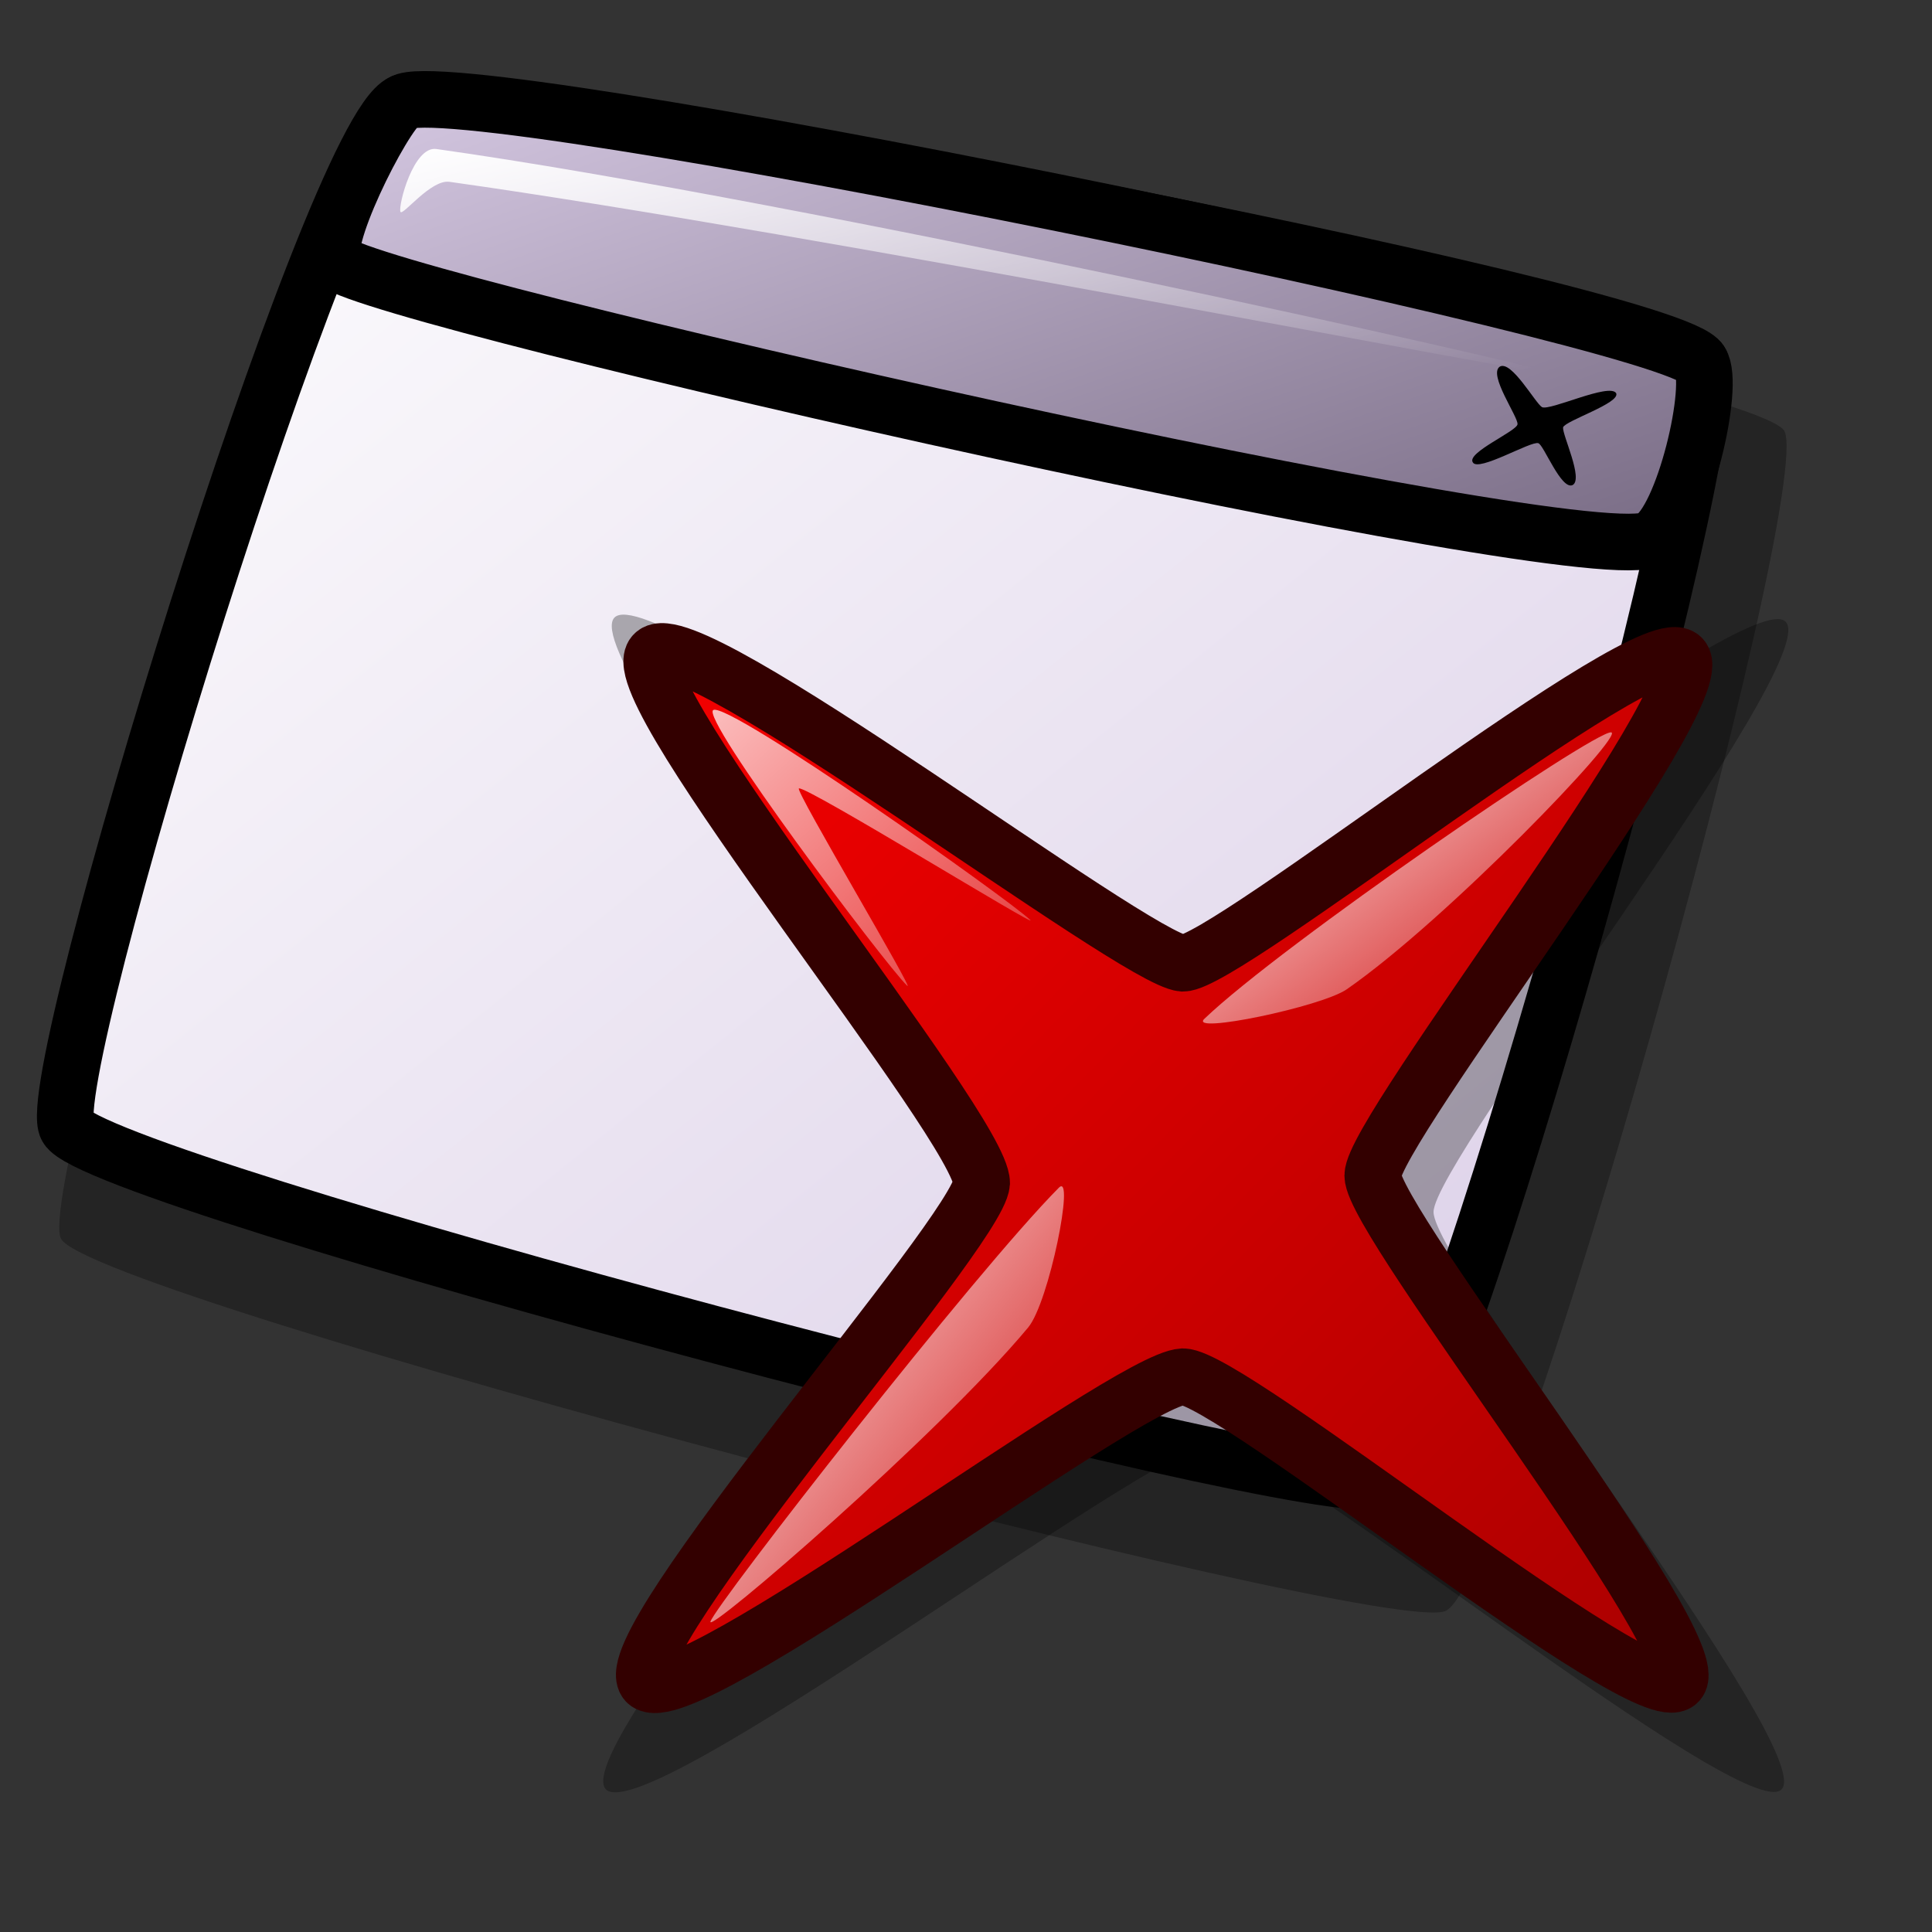 <?xml version="1.0" encoding="UTF-8" standalone="no"?>
<!DOCTYPE svg PUBLIC "-//W3C//DTD SVG 20010904//EN"
"http://www.w3.org/TR/2001/REC-SVG-20010904/DTD/svg10.dtd">
<!-- Created with Inkscape (http://www.inkscape.org/) -->
<svg
   id="svg1"
   sodipodi:version="0.32"
   inkscape:version="0.38.1"
   width="48pt"
   height="48pt"
   sodipodi:docbase="/home/ed"
   sodipodi:docname="panel-force-quit.svg"
   xmlns="http://www.w3.org/2000/svg"
   xmlns:inkscape="http://www.inkscape.org/namespaces/inkscape"
   xmlns:sodipodi="http://sodipodi.sourceforge.net/DTD/sodipodi-0.dtd"
   xmlns:xlink="http://www.w3.org/1999/xlink">
  <rect width="100%" height="100%" fill="#333333" stroke="none"/>
  <defs
     id="defs3">
    <linearGradient
       id="linearGradient887">
      <stop
         offset="0"
         style="stop-color:#f50000;stop-opacity:1;"
         id="stop889" />
      <stop
         offset="1"
         style="stop-color:#a90000;stop-opacity:1;"
         id="stop888" />
    </linearGradient>
    <linearGradient
       id="linearGradient642">
      <stop
         style="stop-color:#d9cce6;stop-opacity:1;"
         offset="0"
         id="stop643" />
      <stop
         style="stop-color:#73667f;stop-opacity:1;"
         offset="1"
         id="stop644" />
    </linearGradient>
    <linearGradient
       id="linearGradient866">
      <stop
         style="stop-color:#ffffff;stop-opacity:1;"
         offset="0"
         id="stop867" />
      <stop
         style="stop-color:#d9cce6;stop-opacity:1;"
         offset="1"
         id="stop868" />
    </linearGradient>
    <linearGradient
       id="linearGradient584">
      <stop
         style="stop-color:#ffffff;stop-opacity:1;"
         offset="0"
         id="stop585" />
      <stop
         style="stop-color:#ffffff;stop-opacity:0;"
         offset="1"
         id="stop586" />
    </linearGradient>
    <linearGradient
       xlink:href="#linearGradient866"
       id="linearGradient586"
       x1="-0"
       y1="0.016"
       x2="0.991"
       y2="0.984" />
    <linearGradient
       xlink:href="#linearGradient584"
       id="linearGradient587"
       x1="0"
       y1="-0"
       x2="1"
       y2="1" />
    <linearGradient
       xlink:href="#linearGradient866"
       id="linearGradient638"
       x1="0"
       y1="0"
       x2="0.987"
       y2="1.023" />
    <radialGradient
       xlink:href="#linearGradient866"
       id="radialGradient639" />
    <linearGradient
       xlink:href="#linearGradient642"
       id="linearGradient640"
       x1="0"
       y1="-0"
       x2="0.987"
       y2="1.023" />
    <linearGradient
       xlink:href="#linearGradient584"
       id="linearGradient641"
       x1="0"
       y1="0"
       x2="0.993"
       y2="0.952" />
    <linearGradient
       xlink:href="#linearGradient584"
       id="linearGradient645"
       x1="-0"
       y1="-0"
       x2="0.993"
       y2="0.95" />
    <linearGradient
       xlink:href="#linearGradient584"
       id="linearGradient699"
       x1="0"
       y1="0"
       x2="0.987"
       y2="1.008" />
    <linearGradient
       xlink:href="#linearGradient584"
       id="linearGradient700"
       x1="-0"
       y1="-0"
       x2="0.969"
       y2="0.992" />
    <linearGradient
       xlink:href="#linearGradient584"
       id="linearGradient701"
       x1="-0"
       y1="-0"
       x2="0.971"
       y2="0.977" />
    <linearGradient
       xlink:href="#linearGradient584"
       id="linearGradient702"
       x1="-0"
       y1="0"
       x2="1.015"
       y2="1.023" />
    <linearGradient
       xlink:href="#linearGradient584"
       id="linearGradient703"
       x1="0"
       y1="-0"
       x2="1.013"
       y2="1.008" />
    <linearGradient
       xlink:href="#linearGradient642"
       id="linearGradient704"
       x1="0.268"
       y1="0.312"
       x2="0.655"
       y2="0.656" />
    <defs
       id="defs858">
      <linearGradient
         id="linearGradient859">
        <stop
           style="stop-color:#ffffff;stop-opacity:1;"
           offset="0"
           id="stop860" />
        <stop
           style="stop-color:#ffffff;stop-opacity:0;"
           offset="1"
           id="stop861" />
      </linearGradient>
      <linearGradient
         id="linearGradient578"
         x1="0"
         y1="0.5"
         x2="1"
         y2="0.5"
         gradientUnits="objectBoundingBox"
         spreadMethod="pad"
         xlink:href="#linearGradient887" />
      <linearGradient
         xlink:href="#linearGradient578"
         id="linearGradient581"
         x1="0.015"
         y1="0.031"
         x2="0.992"
         y2="0.984" />
      <linearGradient
         xlink:href="#linearGradient584"
         id="linearGradient583"
         x1="-0.011"
         y1="0"
         x2="0.984"
         y2="0.969" />
      <linearGradient
         xlink:href="#linearGradient584"
         id="linearGradient599"
         x1="0.007"
         y1="0.016"
         x2="1.365"
         y2="1.32" />
      <linearGradient
         xlink:href="#linearGradient584"
         id="linearGradient600"
         x1="-0"
         y1="0.016"
         x2="1"
         y2="1.008" />
    </defs>
    <sodipodi:namedview
       id="namedview869"
       pagecolor="#ffffff"
       bordercolor="#666666"
       borderopacity="1.0"
       inkscape:pageopacity="0.0"
       inkscape:pageshadow="2"
       inkscape:zoom="3.98973597"
       inkscape:cx="24.6369548"
       inkscape:cy="20.6429740"
       inkscape:window-width="508"
       inkscape:window-height="527"
       inkscape:window-x="183"
       inkscape:window-y="84" />
  </defs>
  <sodipodi:namedview
     id="base"
     pagecolor="#ffffff"
     bordercolor="#666666"
     borderopacity="1.0"
     inkscape:pageopacity="0.0"
     inkscape:pageshadow="2"
     inkscape:zoom="7.9794719"
     inkscape:cx="21.350369"
     inkscape:cy="24.273877"
     inkscape:window-width="771"
     inkscape:window-height="689"
     inkscape:window-x="530"
     inkscape:window-y="280" />
  <path
     style="font-size:12;opacity:0.303;fill-rule:evenodd;stroke-width:1.25;"
     d="M 2.025 41.04 C 1.083 39.429 11.246 6.292 13.746 5.222 C 15.623 4.415 58.239 12.487 59.117 14.29 C 60.085 16.492 50.016 52.553 47.873 53.369 C 45.787 54.243 3.05 42.95 2.025 41.04 z "
     id="path627"
     sodipodi:nodetypes="cssss" />
  <path
     style="font-size:12;fill:url(#linearGradient638);fill-rule:evenodd;stroke:#000000;stroke-width:1.875;stroke-dasharray:none;"
     d="M 2.219 37.347 C 1.326 35.82 10.959 4.412 13.328 3.398 C 15.107 2.634 55.499 10.284 56.332 11.993 C 57.249 14.08 47.705 48.259 45.675 49.032 C 43.697 49.861 3.191 39.158 2.219 37.347 z "
     id="path628"
     sodipodi:nodetypes="cssss" />
  <path
     style="font-size:12;fill:url(#linearGradient640);fill-rule:evenodd;stroke:#000000;stroke-width:1.875;stroke-dasharray:none;"
     d="M 11.114 8.676 C 10.439 8.308 12.69 3.795 13.328 3.398 C 14.901 2.27 55.189 10.474 56.332 11.993 C 56.834 12.733 55.777 17.28 54.71 17.84 C 52.962 19.08 12.696 9.987 11.114 8.676 z "
     id="path629"
     sodipodi:nodetypes="cssss" />
  <path
     style="font-size:12;fill-rule:evenodd;stroke-width:1pt;"
     d="M 49.682 12.146 C 49.292 12.407 50.288 13.799 50.27 14.052 C 50.257 14.28 48.57 14.996 48.789 15.316 C 48.966 15.647 50.723 14.594 50.96 14.682 C 51.139 14.736 51.715 16.241 52.093 16.069 C 52.463 15.873 51.749 14.406 51.779 14.157 C 51.849 13.936 53.689 13.352 53.537 13.024 C 53.313 12.674 51.346 13.618 51.08 13.487 C 50.858 13.352 50.065 11.92 49.682 12.146 z "
     id="path633"
     sodipodi:nodetypes="cssssssss" />
  <path
     style="font-size:12;fill:url(#linearGradient645);fill-rule:evenodd;stroke-width:1pt;"
     d="M 13.265 7.016 C 13.184 6.814 13.695 4.829 14.455 4.936 C 26.429 6.618 51.395 12.2 51.468 12.382 C 51.54 12.562 27.002 7.725 14.889 6.023 C 14.268 5.936 13.329 7.177 13.265 7.016 z "
     id="path636"
     sodipodi:nodetypes="cssss" />
  <path
     style="opacity:0.3;fill-rule:evenodd;stroke-width:18.75;"
     d="M 6.934 57.522 C 8.67 59.269 30.34 42.754 33.163 42.586 C 35.496 42.586 55.852 59.148 57.388 57.522 C 58.949 55.869 42.45 35.016 42.452 32.75 C 42.455 30.538 59.142 9.188 57.57 7.432 C 56.045 5.728 35.306 22.37 33.163 22.368 C 30.792 22.18 8.925 5.473 7.299 7.25 C 5.647 9.055 23.321 30.42 23.327 33.114 C 23.15 35.519 5.27 55.662 6.934 57.522 z "
     id="path601"
     sodipodi:nodetypes="cssssssss"
     transform="matrix(0.772,0,0,0.772,14.715,14.866)" />
  <path
     style="font-size:12;fill:url(#linearGradient581);fill-rule:evenodd;stroke:#330000;stroke-width:2.429;stroke-dasharray:none;"
     d="M 8.679 52.922 C 10.202 54.455 29.216 39.964 31.693 39.817 C 33.74 39.817 51.601 54.348 52.948 52.922 C 54.318 51.472 39.841 33.174 39.843 31.186 C 39.845 29.246 54.487 10.513 53.108 8.972 C 51.77 7.476 33.573 22.079 31.693 22.077 C 29.612 21.912 10.426 7.253 8.999 8.812 C 7.549 10.396 23.057 29.142 23.062 31.506 C 22.907 33.616 7.219 51.29 8.679 52.922 z "
     id="path589"
     sodipodi:nodetypes="cssssssss"
     transform="matrix(0.772,0,0,0.772,14.715,14.866)" />
  <path
     style="font-size:12;fill:url(#linearGradient600);fill-rule:evenodd;stroke-width:1pt;"
     d="M 11.425 50.324 C 11.668 49.576 22.743 35.368 26.375 31.707 C 27.074 31.002 25.96 36.622 25.057 37.706 C 21.186 42.352 11.225 50.94 11.425 50.324 z "
     id="path596"
     sodipodi:nodetypes="csss"
     transform="matrix(0.772,0,0,0.772,14.715,14.866)" />
  <path
     style="opacity:0.75;fill:url(#linearGradient599);fill-rule:evenodd;stroke-width:1pt;"
     d="M 19.863 23.039 C 18.905 22.114 10.931 11.495 11.55 11.208 C 12.266 10.875 24.231 19.335 25.148 20.22 C 25.614 20.67 15.529 14.447 15.219 14.575 C 15.042 14.657 20.288 23.449 19.863 23.039 z "
     id="path597"
     sodipodi:nodetypes="cssss"
     transform="matrix(0.772,0,0,0.772,14.715,14.866)" />
  <path
     style="fill:url(#linearGradient583);fill-rule:evenodd;stroke-width:1pt;"
     d="M 32.616 24.463 C 35.912 21.299 49.321 12.11 50.072 12.168 C 50.706 12.217 43.026 20.214 38.725 23.196 C 37.646 23.943 31.917 25.134 32.616 24.463 z "
     id="path598"
     sodipodi:nodetypes="csss"
     transform="matrix(0.772,0,0,0.772,14.715,14.866)" />
</svg>
